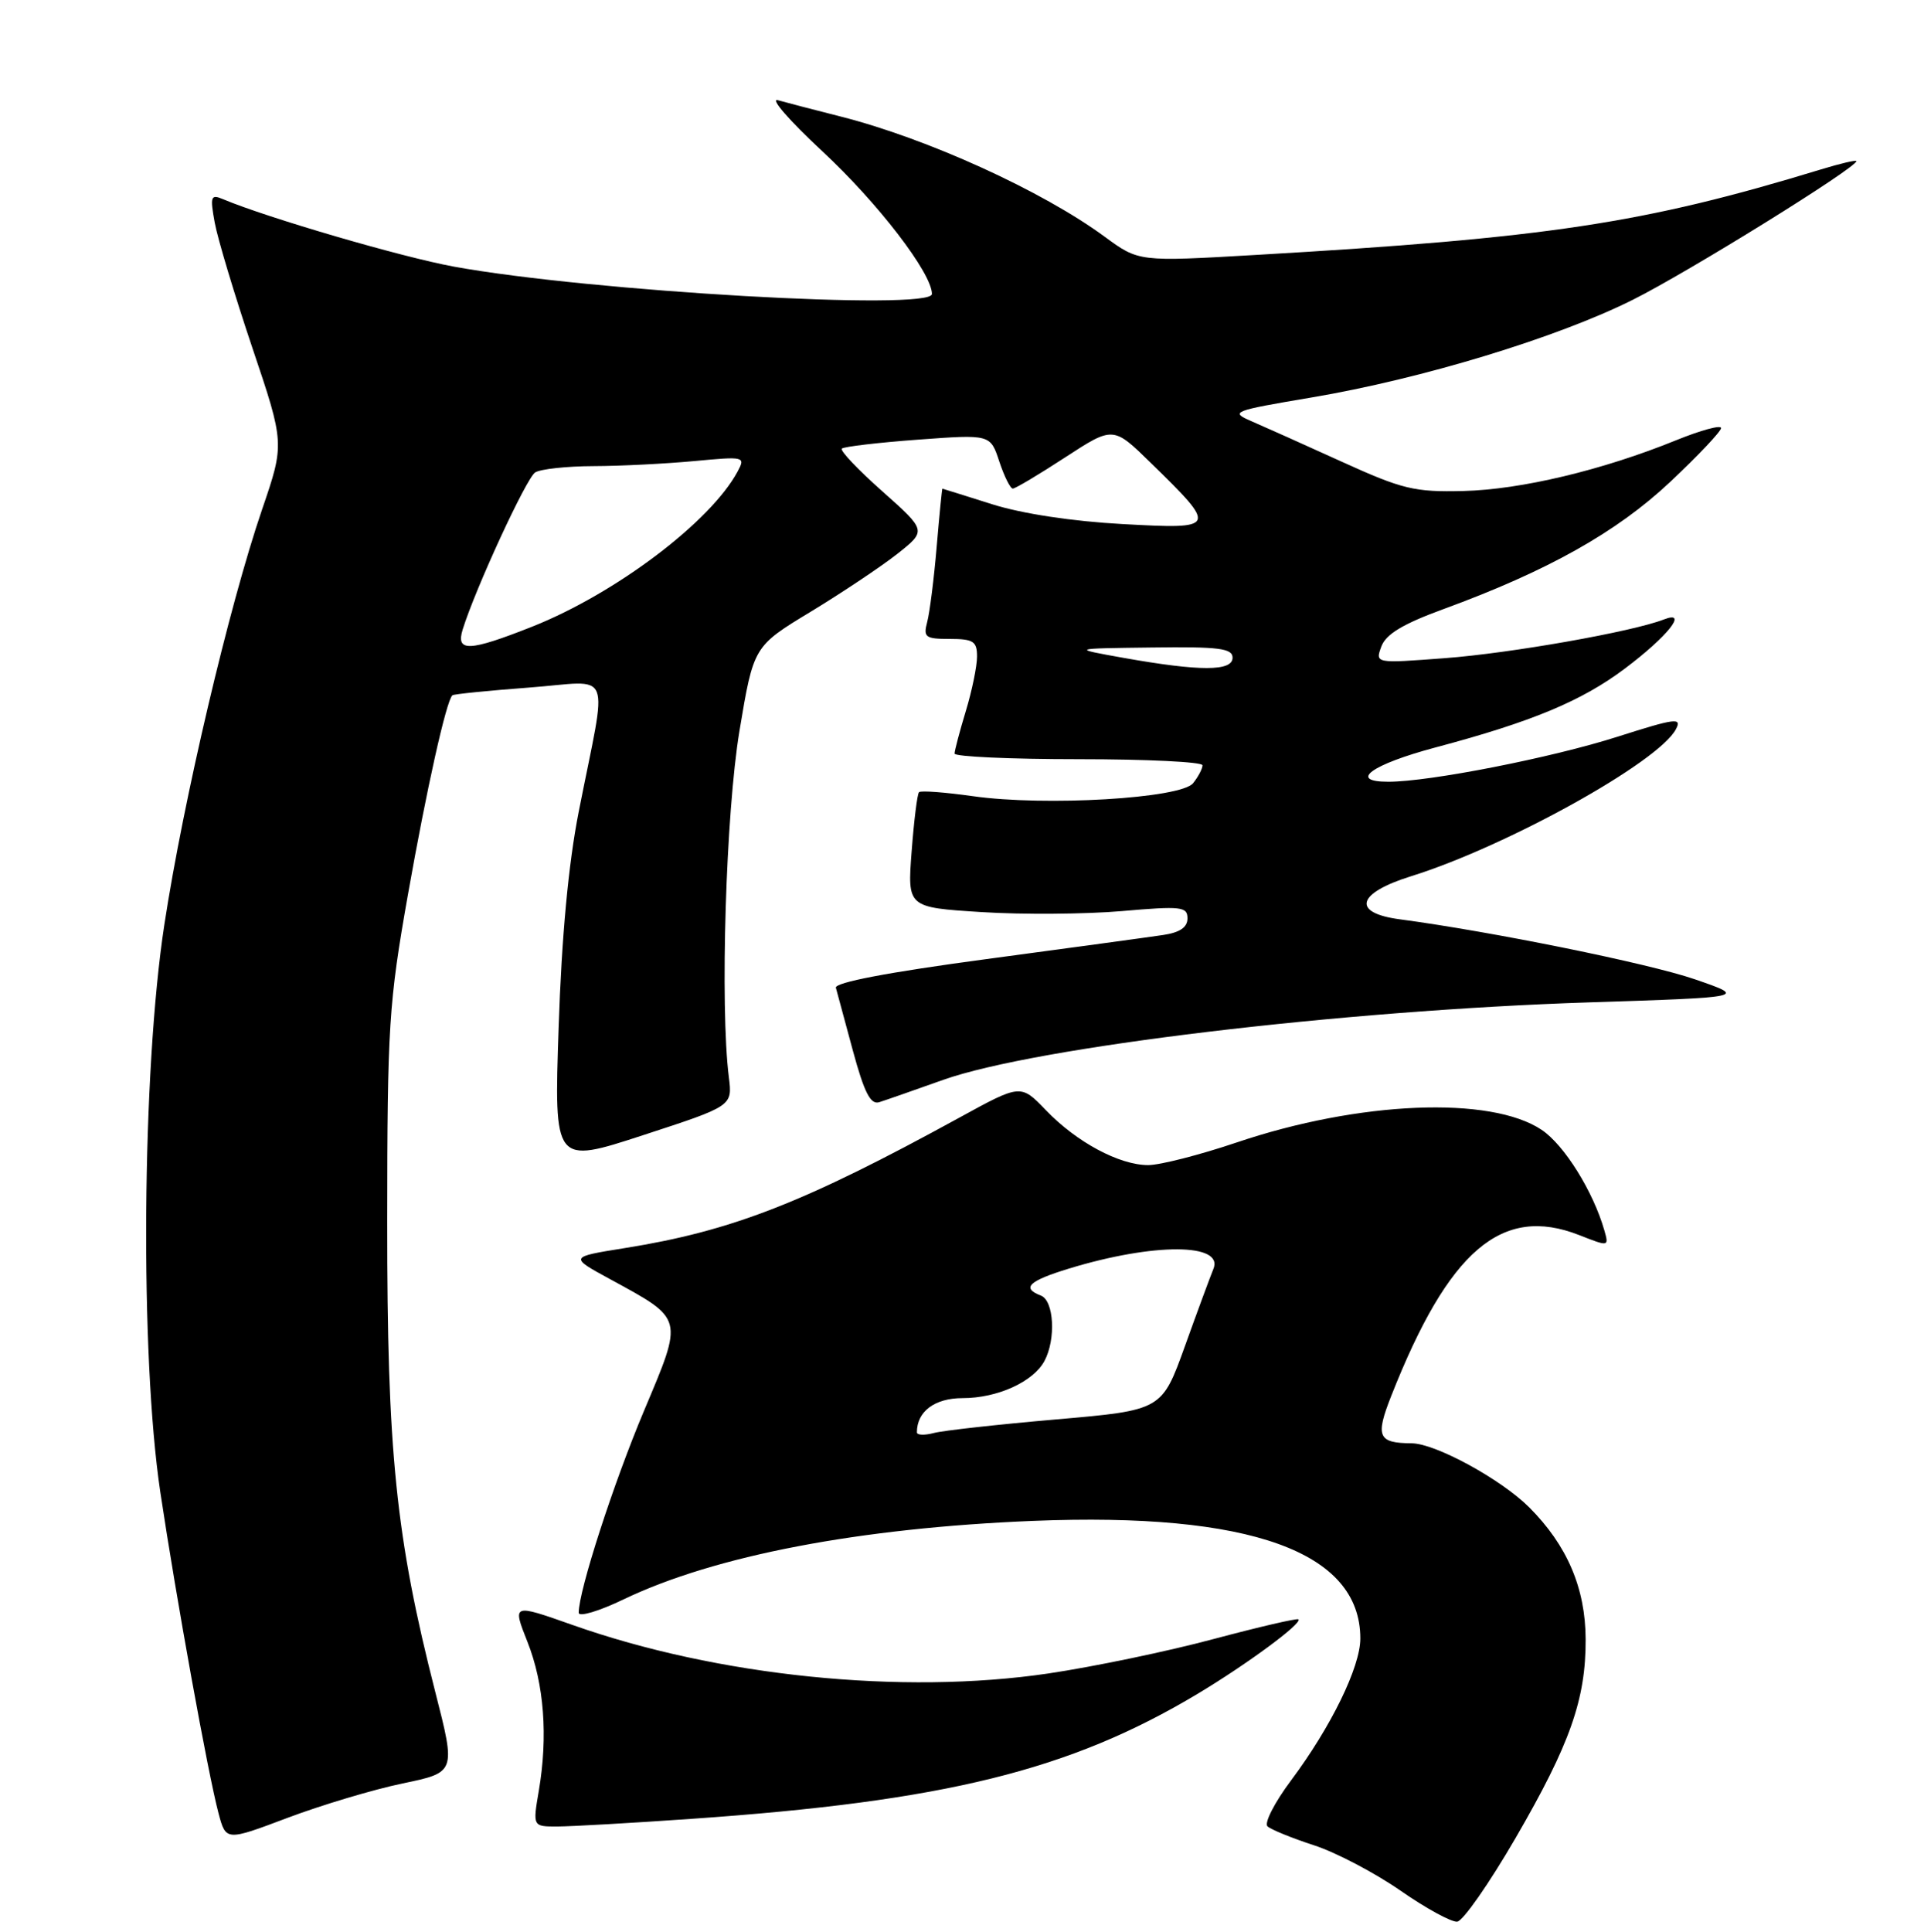 <?xml version="1.0" encoding="UTF-8" standalone="no"?>
<!DOCTYPE svg PUBLIC "-//W3C//DTD SVG 1.1//EN" "http://www.w3.org/Graphics/SVG/1.1/DTD/svg11.dtd" >
<svg xmlns="http://www.w3.org/2000/svg" xmlns:xlink="http://www.w3.org/1999/xlink" version="1.1" viewBox="0 0 256 257">
 <g >
 <path fill="currentColor"
d=" M 201.67 244.50 C 208.91 232.02 211.01 226.06 210.98 218.07 C 210.95 211.26 208.52 205.59 203.47 200.53 C 199.71 196.78 191.00 192.03 187.83 192.01 C 183.35 191.98 182.98 191.12 185.10 185.74 C 192.75 166.33 199.83 160.27 210.12 164.31 C 214.06 165.86 214.09 165.86 213.47 163.69 C 212.00 158.53 208.15 152.34 205.14 150.32 C 198.38 145.76 180.82 146.48 164.51 152.00 C 159.62 153.65 154.34 155.00 152.77 155.00 C 148.94 155.00 143.23 151.94 139.16 147.69 C 135.81 144.21 135.81 144.21 127.66 148.68 C 106.97 160.02 97.39 163.76 83.13 166.04 C 75.75 167.22 75.75 167.22 81.13 170.15 C 91.07 175.57 90.96 175.16 85.70 187.66 C 81.62 197.34 77.00 211.62 77.00 214.55 C 77.00 215.15 79.70 214.35 83.00 212.76 C 95.13 206.95 114.34 203.27 137.50 202.33 C 166.36 201.17 181.00 206.44 181.00 217.98 C 181.00 221.76 177.12 229.71 171.79 236.85 C 169.59 239.79 168.18 242.54 168.65 242.97 C 169.12 243.40 171.89 244.53 174.81 245.48 C 177.73 246.42 182.90 249.14 186.31 251.50 C 189.71 253.87 193.13 255.73 193.89 255.65 C 194.66 255.57 198.16 250.55 201.67 244.50 Z  M 53.57 237.26 C 60.65 235.79 60.65 235.79 57.93 225.15 C 52.66 204.51 51.50 193.14 51.52 162.50 C 51.53 136.44 51.73 133.43 54.28 119.00 C 56.77 104.94 59.37 93.26 60.19 92.50 C 60.36 92.34 64.96 91.88 70.40 91.47 C 81.75 90.63 80.86 88.40 77.00 108.00 C 75.63 114.97 74.73 124.62 74.33 136.69 C 73.72 154.89 73.72 154.89 85.59 151.01 C 97.46 147.14 97.46 147.14 96.98 143.32 C 95.79 133.85 96.58 108.13 98.39 97.24 C 100.27 85.98 100.27 85.98 107.89 81.37 C 112.07 78.83 117.25 75.37 119.40 73.68 C 123.29 70.60 123.29 70.60 117.41 65.37 C 114.17 62.50 111.74 59.94 112.01 59.68 C 112.28 59.42 116.84 58.88 122.14 58.49 C 131.77 57.78 131.77 57.78 132.96 61.39 C 133.62 63.38 134.43 65.00 134.76 65.00 C 135.09 65.00 138.23 63.13 141.74 60.84 C 148.12 56.69 148.12 56.69 153.13 61.59 C 162.04 70.30 161.99 70.41 149.37 69.72 C 142.72 69.36 135.98 68.34 132.00 67.08 C 128.43 65.95 125.45 65.02 125.39 65.01 C 125.34 65.01 124.99 68.49 124.63 72.75 C 124.27 77.01 123.70 81.51 123.37 82.75 C 122.83 84.78 123.12 85.00 126.38 85.00 C 129.51 85.00 130.00 85.32 130.00 87.34 C 130.00 88.63 129.33 91.89 128.51 94.59 C 127.69 97.29 127.02 99.84 127.01 100.25 C 127.00 100.66 134.43 101.00 143.50 101.00 C 152.57 101.00 160.00 101.36 160.00 101.81 C 160.00 102.25 159.44 103.33 158.75 104.19 C 157.14 106.22 139.09 107.29 129.45 105.92 C 125.74 105.40 122.51 105.15 122.28 105.39 C 122.05 105.62 121.61 109.16 121.30 113.26 C 120.73 120.72 120.73 120.72 130.62 121.34 C 136.05 121.69 144.44 121.62 149.25 121.21 C 157.17 120.52 158.00 120.61 158.00 122.18 C 158.00 123.37 156.98 124.06 154.75 124.39 C 152.96 124.66 142.37 126.10 131.21 127.60 C 118.21 129.34 111.02 130.71 111.22 131.41 C 111.38 132.01 112.41 135.79 113.49 139.81 C 115.00 145.36 115.83 147.00 116.99 146.63 C 117.82 146.37 121.65 145.03 125.50 143.66 C 137.79 139.30 178.44 134.42 211.48 133.35 C 232.45 132.67 232.45 132.67 225.48 130.27 C 219.34 128.16 198.48 123.93 186.25 122.30 C 179.81 121.45 180.50 118.83 187.75 116.57 C 200.43 112.62 220.64 101.42 222.98 97.03 C 223.84 95.43 222.96 95.54 215.22 98.01 C 206.49 100.80 190.21 104.00 184.74 104.00 C 179.31 104.00 182.48 101.70 191.06 99.42 C 203.84 96.02 210.45 93.26 216.19 88.95 C 221.90 84.66 224.72 81.12 221.39 82.41 C 217.22 84.04 200.97 86.91 192.23 87.56 C 182.97 88.26 182.97 88.26 183.80 86.00 C 184.41 84.36 186.68 83.00 192.07 81.03 C 205.87 75.98 215.10 70.81 222.21 64.13 C 225.95 60.62 229.00 57.39 229.00 56.95 C 229.00 56.50 226.32 57.23 223.04 58.56 C 213.26 62.54 202.35 65.14 194.70 65.32 C 188.21 65.48 186.61 65.10 178.50 61.41 C 173.55 59.16 168.15 56.74 166.50 56.03 C 163.63 54.79 163.97 54.66 174.50 52.88 C 189.17 50.41 207.20 44.92 217.28 39.87 C 224.61 36.21 247.00 22.32 247.00 21.44 C 247.00 21.25 244.86 21.75 242.25 22.55 C 218.68 29.74 205.97 31.66 167.01 33.92 C 151.52 34.82 151.52 34.82 147.01 31.51 C 138.67 25.38 123.34 18.41 111.84 15.50 C 108.36 14.62 104.60 13.64 103.50 13.33 C 102.40 13.03 105.06 16.08 109.41 20.12 C 116.80 26.98 124.00 36.35 124.00 39.11 C 124.00 41.38 78.48 38.77 60.39 35.47 C 53.45 34.20 35.57 28.98 29.68 26.50 C 28.04 25.81 27.93 26.12 28.57 29.62 C 28.96 31.75 31.21 39.24 33.57 46.25 C 37.87 59.01 37.87 59.01 34.88 67.75 C 30.49 80.58 24.41 106.41 21.87 123.00 C 18.88 142.48 18.61 180.29 21.33 198.50 C 23.45 212.65 27.67 235.94 29.07 241.21 C 30.06 244.93 30.06 244.93 38.28 241.83 C 42.80 240.13 49.68 238.07 53.57 237.26 Z  M 92.00 241.97 C 125.74 239.63 142.35 235.52 159.33 225.35 C 165.96 221.37 173.30 215.96 172.77 215.43 C 172.59 215.26 167.51 216.44 161.47 218.05 C 155.44 219.67 145.55 221.73 139.50 222.63 C 120.04 225.51 95.44 223.00 76.13 216.16 C 68.17 213.35 68.17 213.35 70.18 218.42 C 72.40 224.02 72.93 230.99 71.69 238.25 C 70.88 243.00 70.88 243.00 74.19 242.99 C 76.01 242.98 84.03 242.53 92.00 241.97 Z  M 122.00 190.55 C 122.00 187.77 124.37 186.00 128.08 186.00 C 132.72 186.00 137.48 183.83 138.97 181.06 C 140.52 178.17 140.24 173.03 138.50 172.36 C 135.87 171.35 136.86 170.41 142.25 168.76 C 153.54 165.32 162.92 165.36 161.44 168.84 C 161.06 169.76 159.36 174.35 157.67 179.06 C 154.59 187.61 154.59 187.61 140.55 188.83 C 132.82 189.50 125.49 190.31 124.25 190.64 C 123.01 190.97 122.00 190.93 122.00 190.55 Z  M 149.50 87.52 C 142.50 86.27 142.50 86.27 153.25 86.14 C 162.20 86.02 164.00 86.25 164.00 87.50 C 164.00 89.32 159.68 89.33 149.50 87.52 Z  M 61.56 83.75 C 63.27 78.26 70.04 63.59 71.21 62.85 C 71.92 62.40 75.42 62.02 79.00 62.01 C 82.58 62.00 88.59 61.69 92.37 61.34 C 99.05 60.71 99.21 60.74 98.15 62.72 C 94.57 69.40 81.91 78.96 70.83 83.36 C 62.41 86.69 60.63 86.77 61.56 83.75 Z "/>
</g>
</svg>